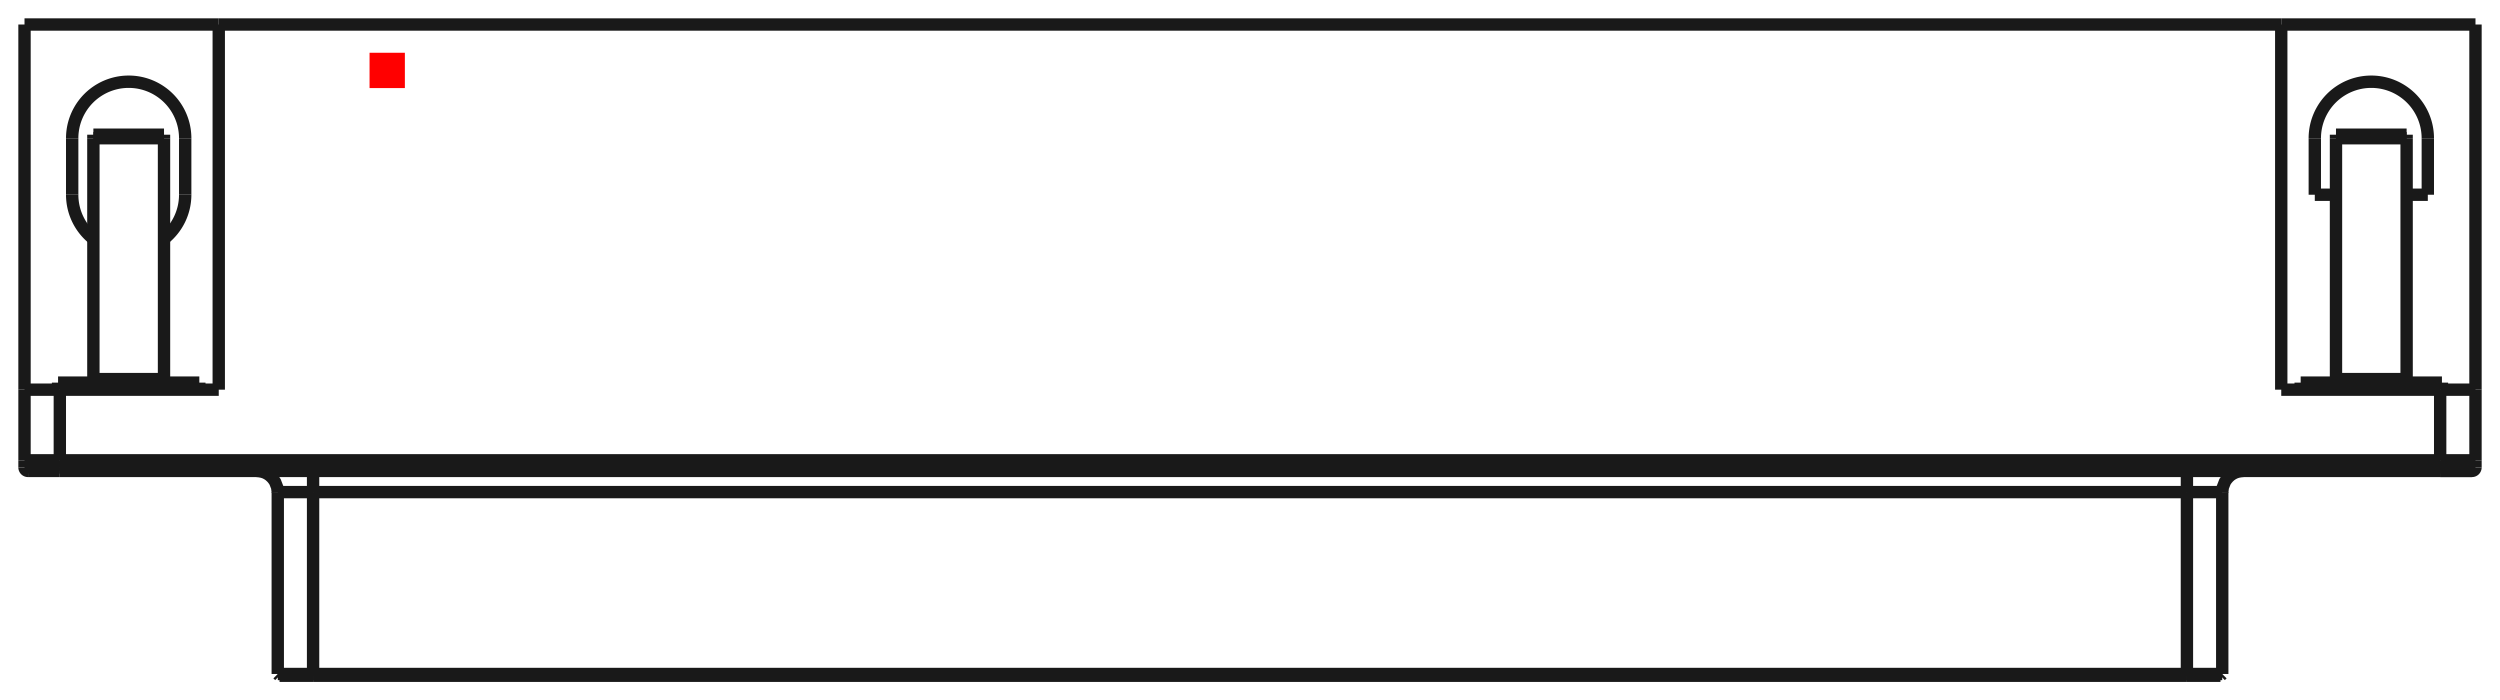 <?xml version="1.0"?>
<!DOCTYPE svg PUBLIC "-//W3C//DTD SVG 1.1//EN" "http://www.w3.org/Graphics/SVG/1.1/DTD/svg11.dtd">
<svg width="70.788mm" height="19.828mm" viewBox="0 0 70.788 19.828" xmlns="http://www.w3.org/2000/svg" version="1.1">
<g id="Shape2DView" transform="translate(10.464,2.494) scale(1,-1)">
<path id="Shape2DView_nwe0000"  d="M -1.599 -16.64 L -1.706 -16.64 L -1.811 -16.64 L -1.913 -16.64 L -2.011 -16.64 L -2.105 -16.64 L -2.192 -16.64 L -2.271 -16.64 L -2.342 -16.64 L -2.404 -16.64 L -2.455 -16.64 L -2.496 -16.64 L -2.525 -16.64 L -2.543 -16.64 L -2.549 -16.64 " stroke="#191919" stroke-width="0.35 px" style="stroke-width:0.35;stroke-miterlimit:4;stroke-dasharray:none;fill:none;fill-opacity:1;fill-rule: evenodd"/>
<path id="Shape2DView_nwe0001"  d="M 51.459 -16.64 L -1.599 -16.64 " stroke="#191919" stroke-width="0.35 px" style="stroke-width:0.35;stroke-miterlimit:4;stroke-dasharray:none;fill:none;fill-opacity:1;fill-rule: evenodd"/>
<path id="Shape2DView_nwe0002"  d="M 52.409 -16.64 L 52.403 -16.64 L 52.385 -16.64 L 52.356 -16.64 L 52.315 -16.64 L 52.264 -16.64 L 52.202 -16.64 L 52.131 -16.64 L 52.052 -16.64 L 51.965 -16.64 L 51.871 -16.64 L 51.773 -16.64 L 51.671 -16.64 L 51.566 -16.64 L 51.459 -16.64 " stroke="#191919" stroke-width="0.35 px" style="stroke-width:0.35;stroke-miterlimit:4;stroke-dasharray:none;fill:none;fill-opacity:1;fill-rule: evenodd"/>
<path id="Shape2DView_nwe0003"  d="M -1.599 -16.59 L -1.711 -16.59 L -1.822 -16.59 L -1.93 -16.59 L -2.033 -16.59 L -2.131 -16.59 L -2.223 -16.59 L -2.306 -16.59 L -2.381 -16.59 L -2.446 -16.59 L -2.5 -16.59 L -2.543 -16.59 L -2.574 -16.59 L -2.593 -16.59 L -2.599 -16.59 " stroke="#191919" stroke-width="0.35 px" style="stroke-width:0.35;stroke-miterlimit:4;stroke-dasharray:none;fill:none;fill-opacity:1;fill-rule: evenodd"/>
<path id="Shape2DView_nwe0004"  d="M 51.459 -16.59 L -1.599 -16.59 " stroke="#191919" stroke-width="0.35 px" style="stroke-width:0.35;stroke-miterlimit:4;stroke-dasharray:none;fill:none;fill-opacity:1;fill-rule: evenodd"/>
<path id="Shape2DView_nwe0005"  d="M 52.459 -16.59 L 52.453 -16.59 L 52.434 -16.59 L 52.403 -16.59 L 52.36 -16.59 L 52.306 -16.59 L 52.241 -16.59 L 52.166 -16.59 L 52.083 -16.59 L 51.991 -16.59 L 51.893 -16.59 L 51.79 -16.59 L 51.682 -16.59 L 51.571 -16.59 L 51.459 -16.59 " stroke="#191919" stroke-width="0.35 px" style="stroke-width:0.35;stroke-miterlimit:4;stroke-dasharray:none;fill:none;fill-opacity:1;fill-rule: evenodd"/>
<path id="Shape2DView_nwe0006"  d="M 58.63 -10.84 L 58.731 -10.84 L 58.83 -10.84 L 58.927 -10.84 L 59.02 -10.84 L 59.109 -10.84 L 59.191 -10.84 L 59.266 -10.84 L 59.334 -10.84 L 59.392 -10.84 L 59.441 -10.84 L 59.479 -10.84 L 59.507 -10.84 L 59.524 -10.84 L 59.53 -10.84 " stroke="#191919" stroke-width="0.35 px" style="stroke-width:0.35;stroke-miterlimit:4;stroke-dasharray:none;fill:none;fill-opacity:1;fill-rule: evenodd"/>
<path id="Shape2DView_nwe0007"  d="M 59.53 -10.84 L 59.524 -10.84 L 59.507 -10.84 L 59.479 -10.84 L 59.441 -10.84 L 59.392 -10.84 L 59.334 -10.84 L 59.266 -10.84 L 59.191 -10.84 L 59.109 -10.84 L 59.02 -10.84 L 58.927 -10.84 L 58.83 -10.84 L 58.731 -10.84 L 58.63 -10.84 " stroke="#191919" stroke-width="0.35 px" style="stroke-width:0.35;stroke-miterlimit:4;stroke-dasharray:none;fill:none;fill-opacity:1;fill-rule: evenodd"/>
<path id="Shape2DView_nwe0008"  d="M 58.63 -10.84 L -8.77 -10.84 " stroke="#191919" stroke-width="0.35 px" style="stroke-width:0.35;stroke-miterlimit:4;stroke-dasharray:none;fill:none;fill-opacity:1;fill-rule: evenodd"/>
<path id="Shape2DView_nwe0009"  d="M -8.77 -10.84 L -8.871 -10.84 L -8.97 -10.84 L -9.067 -10.84 L -9.16 -10.84 L -9.249 -10.84 L -9.331 -10.84 L -9.406 -10.84 L -9.474 -10.84 L -9.532 -10.84 L -9.581 -10.84 L -9.619 -10.84 L -9.647 -10.84 L -9.664 -10.84 L -9.67 -10.84 " stroke="#191919" stroke-width="0.35 px" style="stroke-width:0.35;stroke-miterlimit:4;stroke-dasharray:none;fill:none;fill-opacity:1;fill-rule: evenodd"/>
<path id="Shape2DView_nwe0010"  d="M 59.63 -10.74 A 0.1 0.1 0 0 0 59.53 -10.84" stroke="#191919" stroke-width="0.35 px" style="stroke-width:0.35;stroke-miterlimit:4;stroke-dasharray:none;fill:none;fill-opacity:1;fill-rule: evenodd"/>
<path id="Shape2DView_nwe0011"  d="M -9.77 -10.74 A 0.1 0.1 0 0 1 -9.67 -10.84" stroke="#191919" stroke-width="0.35 px" style="stroke-width:0.35;stroke-miterlimit:4;stroke-dasharray:none;fill:none;fill-opacity:1;fill-rule: evenodd"/>
<path id="Shape2DView_nwe0013"  d="M -9.77 -10.54 L -9.77 -10.74 " stroke="#191919" stroke-width="0.35 px" style="stroke-width:0.35;stroke-miterlimit:4;stroke-dasharray:none;fill:none;fill-opacity:1;fill-rule: evenodd"/>
<path id="Shape2DView_nwe0014"  d="M 59.63 -10.54 L 59.63 -10.74 " stroke="#191919" stroke-width="0.35 px" style="stroke-width:0.35;stroke-miterlimit:4;stroke-dasharray:none;fill:none;fill-opacity:1;fill-rule: evenodd"/>
<path id="Shape2DView_nwe0015"  d="M -9.77 -10.54 L -9.77 -8.54 " stroke="#191919" stroke-width="0.35 px" style="stroke-width:0.35;stroke-miterlimit:4;stroke-dasharray:none;fill:none;fill-opacity:1;fill-rule: evenodd"/>
<path id="Shape2DView_nwe0016"  d="M -9.77 1.8 L -9.77 -8.54 " stroke="#191919" stroke-width="0.35 px" style="stroke-width:0.35;stroke-miterlimit:4;stroke-dasharray:none;fill:none;fill-opacity:1;fill-rule: evenodd"/>
<path id="Shape2DView_nwe0017"  d="M 59.63 -10.54 L 59.63 -8.54 " stroke="#191919" stroke-width="0.35 px" style="stroke-width:0.35;stroke-miterlimit:4;stroke-dasharray:none;fill:none;fill-opacity:1;fill-rule: evenodd"/>
<path id="Shape2DView_nwe0018"  d="M 59.63 -8.54 L 59.63 1.8 " stroke="#191919" stroke-width="0.35 px" style="stroke-width:0.35;stroke-miterlimit:4;stroke-dasharray:none;fill:none;fill-opacity:1;fill-rule: evenodd"/>
<path id="Shape2DView_nwe0019"  d="M -9.77 -8.54 L -9.764 -8.54 L -9.745 -8.54 L -9.714 -8.54 L -9.671 -8.54 L -9.617 -8.54 L -9.552 -8.54 L -9.477 -8.54 L -9.393 -8.54 L -9.302 -8.54 L -9.204 -8.54 L -9.1 -8.54 L -8.993 -8.54 L -8.882 -8.54 L -8.77 -8.54 " stroke="#191919" stroke-width="0.35 px" style="stroke-width:0.35;stroke-miterlimit:4;stroke-dasharray:none;fill:none;fill-opacity:1;fill-rule: evenodd"/>
<path id="Shape2DView_nwe0020"  d="M 58.63 -8.54 L 58.742 -8.54 L 58.853 -8.54 L 58.96 -8.54 L 59.064 -8.54 L 59.162 -8.54 L 59.253 -8.54 L 59.337 -8.54 L 59.412 -8.54 L 59.477 -8.54 L 59.531 -8.54 L 59.574 -8.54 L 59.605 -8.54 L 59.624 -8.54 L 59.63 -8.54 " stroke="#191919" stroke-width="0.35 px" style="stroke-width:0.35;stroke-miterlimit:4;stroke-dasharray:none;fill:none;fill-opacity:1;fill-rule: evenodd"/>
<path id="Shape2DView_nwe0021"  d="M 54.13 -8.54 L 58.63 -8.54 " stroke="#191919" stroke-width="0.35 px" style="stroke-width:0.35;stroke-miterlimit:4;stroke-dasharray:none;fill:none;fill-opacity:1;fill-rule: evenodd"/>
<path id="Shape2DView_nwe0022"  d="M 54.13 1.8 L 54.13 -8.54 " stroke="#191919" stroke-width="0.35 px" style="stroke-width:0.35;stroke-miterlimit:4;stroke-dasharray:none;fill:none;fill-opacity:1;fill-rule: evenodd"/>
<path id="Shape2DView_nwe0023"  d="M 54.13 1.8 L -4.27 1.8 " stroke="#191919" stroke-width="0.35 px" style="stroke-width:0.35;stroke-miterlimit:4;stroke-dasharray:none;fill:none;fill-opacity:1;fill-rule: evenodd"/>
<path id="Shape2DView_nwe0024"  d="M -4.27 -8.54 L -4.27 1.8 " stroke="#191919" stroke-width="0.35 px" style="stroke-width:0.35;stroke-miterlimit:4;stroke-dasharray:none;fill:none;fill-opacity:1;fill-rule: evenodd"/>
<path id="Shape2DView_nwe0025"  d="M -8.77 -8.54 L -4.27 -8.54 " stroke="#191919" stroke-width="0.35 px" style="stroke-width:0.35;stroke-miterlimit:4;stroke-dasharray:none;fill:none;fill-opacity:1;fill-rule: evenodd"/>
<path id="Shape2DView_nwe0026"  d="M 58.68 -8.34 L 58.63 -8.34 L 58.482 -8.34 L 58.244 -8.34 L 57.927 -8.34 L 57.548 -8.34 L 57.125 -8.34 L 56.68 -8.34 L 56.235 -8.34 L 55.812 -8.34 L 55.433 -8.34 L 55.116 -8.34 L 54.878 -8.34 L 54.73 -8.34 L 54.68 -8.34 " stroke="#191919" stroke-width="0.35 px" style="stroke-width:0.35;stroke-miterlimit:4;stroke-dasharray:none;fill:none;fill-opacity:1;fill-rule: evenodd"/>
<path id="Shape2DView_nwe0027"  d="M -4.82 -8.34 L -4.87 -8.34 L -5.018 -8.34 L -5.256 -8.34 L -5.573 -8.34 L -5.952 -8.34 L -6.375 -8.34 L -6.82 -8.34 L -7.265 -8.34 L -7.688 -8.34 L -8.067 -8.34 L -8.384 -8.34 L -8.622 -8.34 L -8.77 -8.34 L -8.82 -8.34 " stroke="#191919" stroke-width="0.35 px" style="stroke-width:0.35;stroke-miterlimit:4;stroke-dasharray:none;fill:none;fill-opacity:1;fill-rule: evenodd"/>
<path id="Shape2DView_nwe0028"  d="M -9.77 1.8 L -4.27 1.8 " stroke="#191919" stroke-width="0.35 px" style="stroke-width:0.35;stroke-miterlimit:4;stroke-dasharray:none;fill:none;fill-opacity:1;fill-rule: evenodd"/>
<path id="Shape2DView_nwe0029"  d="M 54.13 1.8 L 59.63 1.8 " stroke="#191919" stroke-width="0.35 px" style="stroke-width:0.35;stroke-miterlimit:4;stroke-dasharray:none;fill:none;fill-opacity:1;fill-rule: evenodd"/>
<path id="Shape2DView_nwe0030"  d="M 55.08 -1.42 A 1.6 1.6 0 0 0 58.28 -1.42" stroke="#191919" stroke-width="0.35 px" style="stroke-width:0.35;stroke-miterlimit:4;stroke-dasharray:none;fill:none;fill-opacity:1;fill-rule: evenodd"/>
<path id="Shape2DView_nwe0031"  d="M 55.08 -3.02 L 55.08 -1.42 " stroke="#191919" stroke-width="0.35 px" style="stroke-width:0.35;stroke-miterlimit:4;stroke-dasharray:none;fill:none;fill-opacity:1;fill-rule: evenodd"/>
<path id="Shape2DView_nwe0032"  d="M 58.28 -1.42 L 58.28 -3.02 " stroke="#191919" stroke-width="0.35 px" style="stroke-width:0.35;stroke-miterlimit:4;stroke-dasharray:none;fill:none;fill-opacity:1;fill-rule: evenodd"/>
<path id="Shape2DView_nwe0033"  d="M 58.28 -3.02 L 57.68 -3.02 " stroke="#191919" stroke-width="0.35 px" style="stroke-width:0.35;stroke-miterlimit:4;stroke-dasharray:none;fill:none;fill-opacity:1;fill-rule: evenodd"/>
<path id="Shape2DView_nwe0034"  d="M 55.68 -3.02 L 55.08 -3.02 " stroke="#191919" stroke-width="0.35 px" style="stroke-width:0.35;stroke-miterlimit:4;stroke-dasharray:none;fill:none;fill-opacity:1;fill-rule: evenodd"/>
<path id="Shape2DView_nwe0035"  d="M -5.22 -1.42 L -5.22 -3.02 " stroke="#191919" stroke-width="0.35 px" style="stroke-width:0.35;stroke-miterlimit:4;stroke-dasharray:none;fill:none;fill-opacity:1;fill-rule: evenodd"/>
<path id="Shape2DView_nwe0036"  d="M -8.42 -1.42 A 1.6 1.6 0 0 0 -5.22 -1.42" stroke="#191919" stroke-width="0.35 px" style="stroke-width:0.35;stroke-miterlimit:4;stroke-dasharray:none;fill:none;fill-opacity:1;fill-rule: evenodd"/>
<path id="Shape2DView_nwe0037"  d="M -5.22 -3.02 A 1.6 1.6 0 0 0 -5.82 -4.269" stroke="#191919" stroke-width="0.35 px" style="stroke-width:0.35;stroke-miterlimit:4;stroke-dasharray:none;fill:none;fill-opacity:1;fill-rule: evenodd"/>
<path id="Shape2DView_nwe0038"  d="M -7.82 -4.269 A 1.6 1.6 0 0 0 -8.42 -3.02" stroke="#191919" stroke-width="0.35 px" style="stroke-width:0.35;stroke-miterlimit:4;stroke-dasharray:none;fill:none;fill-opacity:1;fill-rule: evenodd"/>
<path id="Shape2DView_nwe0039"  d="M -8.42 -3.02 L -8.42 -1.42 " stroke="#191919" stroke-width="0.35 px" style="stroke-width:0.35;stroke-miterlimit:4;stroke-dasharray:none;fill:none;fill-opacity:1;fill-rule: evenodd"/>
<path id="Shape2DView_nwe0040"  d="M 58.68 -8.54 L 58.68 -8.34 " stroke="#191919" stroke-width="0.35 px" style="stroke-width:0.35;stroke-miterlimit:4;stroke-dasharray:none;fill:none;fill-opacity:1;fill-rule: evenodd"/>
<path id="Shape2DView_nwe0041"  d="M 57.68 -1.32 L 57.68 -1.321 L 57.68 -1.323 L 57.68 -1.326 L 57.68 -1.33 L 57.68 -1.335 L 57.68 -1.342 L 57.68 -1.349 L 57.68 -1.358 L 57.68 -1.367 L 57.68 -1.377 L 57.68 -1.387 L 57.68 -1.398 L 57.68 -1.409 L 57.68 -1.42 " stroke="#191919" stroke-width="0.35 px" style="stroke-width:0.35;stroke-miterlimit:4;stroke-dasharray:none;fill:none;fill-opacity:1;fill-rule: evenodd"/>
<path id="Shape2DView_nwe0042"  d="M 57.68 -1.42 L 57.68 -8.24 " stroke="#191919" stroke-width="0.35 px" style="stroke-width:0.35;stroke-miterlimit:4;stroke-dasharray:none;fill:none;fill-opacity:1;fill-rule: evenodd"/>
<path id="Shape2DView_nwe0043"  d="M 57.68 -8.34 L 57.68 -8.24 " stroke="#191919" stroke-width="0.35 px" style="stroke-width:0.35;stroke-miterlimit:4;stroke-dasharray:none;fill:none;fill-opacity:1;fill-rule: evenodd"/>
<path id="Shape2DView_nwe0044"  d="M 55.68 -8.24 L 55.68 -8.34 " stroke="#191919" stroke-width="0.35 px" style="stroke-width:0.35;stroke-miterlimit:4;stroke-dasharray:none;fill:none;fill-opacity:1;fill-rule: evenodd"/>
<path id="Shape2DView_nwe0045"  d="M 57.68 -8.24 L 55.68 -8.24 " stroke="#191919" stroke-width="0.35 px" style="stroke-width:0.35;stroke-miterlimit:4;stroke-dasharray:none;fill:none;fill-opacity:1;fill-rule: evenodd"/>
<path id="Shape2DView_nwe0046"  d="M 55.68 -1.32 L 55.68 -1.321 L 55.68 -1.323 L 55.68 -1.326 L 55.68 -1.33 L 55.68 -1.335 L 55.68 -1.342 L 55.68 -1.349 L 55.68 -1.358 L 55.68 -1.367 L 55.68 -1.377 L 55.68 -1.387 L 55.68 -1.398 L 55.68 -1.409 L 55.68 -1.42 " stroke="#191919" stroke-width="0.35 px" style="stroke-width:0.35;stroke-miterlimit:4;stroke-dasharray:none;fill:none;fill-opacity:1;fill-rule: evenodd"/>
<path id="Shape2DView_nwe0047"  d="M 55.68 -8.24 L 55.68 -1.42 " stroke="#191919" stroke-width="0.35 px" style="stroke-width:0.35;stroke-miterlimit:4;stroke-dasharray:none;fill:none;fill-opacity:1;fill-rule: evenodd"/>
<path id="Shape2DView_nwe0048"  d="M -4.82 -8.54 L -4.82 -8.34 " stroke="#191919" stroke-width="0.35 px" style="stroke-width:0.35;stroke-miterlimit:4;stroke-dasharray:none;fill:none;fill-opacity:1;fill-rule: evenodd"/>
<path id="Shape2DView_nwe0049"  d="M -5.82 -1.32 L -5.82 -1.321 L -5.82 -1.323 L -5.82 -1.326 L -5.82 -1.33 L -5.82 -1.335 L -5.82 -1.342 L -5.82 -1.349 L -5.82 -1.358 L -5.82 -1.367 L -5.82 -1.377 L -5.82 -1.387 L -5.82 -1.398 L -5.82 -1.409 L -5.82 -1.42 " stroke="#191919" stroke-width="0.35 px" style="stroke-width:0.35;stroke-miterlimit:4;stroke-dasharray:none;fill:none;fill-opacity:1;fill-rule: evenodd"/>
<path id="Shape2DView_nwe0050"  d="M -5.82 -1.42 L -5.82 -8.24 " stroke="#191919" stroke-width="0.35 px" style="stroke-width:0.35;stroke-miterlimit:4;stroke-dasharray:none;fill:none;fill-opacity:1;fill-rule: evenodd"/>
<path id="Shape2DView_nwe0051"  d="M -5.82 -8.34 L -5.82 -8.24 " stroke="#191919" stroke-width="0.35 px" style="stroke-width:0.35;stroke-miterlimit:4;stroke-dasharray:none;fill:none;fill-opacity:1;fill-rule: evenodd"/>
<path id="Shape2DView_nwe0052"  d="M -7.82 -8.24 L -7.82 -8.34 " stroke="#191919" stroke-width="0.35 px" style="stroke-width:0.35;stroke-miterlimit:4;stroke-dasharray:none;fill:none;fill-opacity:1;fill-rule: evenodd"/>
<path id="Shape2DView_nwe0053"  d="M -5.82 -8.24 L -7.82 -8.24 " stroke="#191919" stroke-width="0.35 px" style="stroke-width:0.35;stroke-miterlimit:4;stroke-dasharray:none;fill:none;fill-opacity:1;fill-rule: evenodd"/>
<path id="Shape2DView_nwe0054"  d="M -7.82 -8.24 L -7.82 -1.42 " stroke="#191919" stroke-width="0.35 px" style="stroke-width:0.35;stroke-miterlimit:4;stroke-dasharray:none;fill:none;fill-opacity:1;fill-rule: evenodd"/>
<path id="Shape2DView_nwe0055"  d="M -7.82 -1.32 L -7.82 -1.321 L -7.82 -1.323 L -7.82 -1.326 L -7.82 -1.33 L -7.82 -1.335 L -7.82 -1.342 L -7.82 -1.349 L -7.82 -1.358 L -7.82 -1.367 L -7.82 -1.377 L -7.82 -1.387 L -7.82 -1.398 L -7.82 -1.409 L -7.82 -1.42 " stroke="#191919" stroke-width="0.35 px" style="stroke-width:0.35;stroke-miterlimit:4;stroke-dasharray:none;fill:none;fill-opacity:1;fill-rule: evenodd"/>
<path id="Shape2DView_nwe0056"  d="M 55.68 -1.32 L 57.68 -1.32 " stroke="#191919" stroke-width="0.35 px" style="stroke-width:0.35;stroke-miterlimit:4;stroke-dasharray:none;fill:none;fill-opacity:1;fill-rule: evenodd"/>
<path id="Shape2DView_nwe0057"  d="M -7.82 -1.32 L -5.82 -1.32 " stroke="#191919" stroke-width="0.35 px" style="stroke-width:0.35;stroke-miterlimit:4;stroke-dasharray:none;fill:none;fill-opacity:1;fill-rule: evenodd"/>
<path id="Shape2DView_nwe0058"  d="M -1.599 -16.64 L -1.599 -16.59 " stroke="#191919" stroke-width="0.35 px" style="stroke-width:0.35;stroke-miterlimit:4;stroke-dasharray:none;fill:none;fill-opacity:1;fill-rule: evenodd"/>
<path id="Shape2DView_nwe0059"  d="M 51.459 -16.64 L 51.459 -16.59 " stroke="#191919" stroke-width="0.35 px" style="stroke-width:0.35;stroke-miterlimit:4;stroke-dasharray:none;fill:none;fill-opacity:1;fill-rule: evenodd"/>
<path id="Shape2DView_nwe0060"  d="M -1.599 -11.44 L -1.599 -16.59 " stroke="#191919" stroke-width="0.35 px" style="stroke-width:0.35;stroke-miterlimit:4;stroke-dasharray:none;fill:none;fill-opacity:1;fill-rule: evenodd"/>
<path id="Shape2DView_nwe0061"  d="M -2.599 -11.44 L -2.593 -11.44 L -2.574 -11.44 L -2.543 -11.44 L -2.5 -11.44 L -2.446 -11.44 L -2.381 -11.44 L -2.306 -11.44 L -2.223 -11.44 L -2.131 -11.44 L -2.033 -11.44 L -1.93 -11.44 L -1.822 -11.44 L -1.711 -11.44 L -1.599 -11.44 " stroke="#191919" stroke-width="0.35 px" style="stroke-width:0.35;stroke-miterlimit:4;stroke-dasharray:none;fill:none;fill-opacity:1;fill-rule: evenodd"/>
<path id="Shape2DView_nwe0062"  d="M 51.459 -11.44 L 51.459 -16.59 " stroke="#191919" stroke-width="0.35 px" style="stroke-width:0.35;stroke-miterlimit:4;stroke-dasharray:none;fill:none;fill-opacity:1;fill-rule: evenodd"/>
<path id="Shape2DView_nwe0063"  d="M -1.599 -11.44 L 51.459 -11.44 " stroke="#191919" stroke-width="0.35 px" style="stroke-width:0.35;stroke-miterlimit:4;stroke-dasharray:none;fill:none;fill-opacity:1;fill-rule: evenodd"/>
<path id="Shape2DView_nwe0064"  d="M 51.459 -11.44 L 51.571 -11.44 L 51.682 -11.44 L 51.79 -11.44 L 51.893 -11.44 L 51.991 -11.44 L 52.083 -11.44 L 52.166 -11.44 L 52.241 -11.44 L 52.306 -11.44 L 52.36 -11.44 L 52.403 -11.44 L 52.434 -11.44 L 52.453 -11.44 L 52.459 -11.44 " stroke="#191919" stroke-width="0.35 px" style="stroke-width:0.35;stroke-miterlimit:4;stroke-dasharray:none;fill:none;fill-opacity:1;fill-rule: evenodd"/>
<path id="Shape2DView_nwe0065"  d="M -1.599 -11.44 L -1.599 -11.373 L -1.599 -11.306 L -1.599 -11.242 L -1.599 -11.18 L -1.599 -11.121 L -1.599 -11.066 L -1.599 -11.016 L -1.599 -10.971 L -1.599 -10.932 L -1.599 -10.899 L -1.599 -10.874 L -1.599 -10.855 L -1.599 -10.844 L -1.599 -10.84 " stroke="#191919" stroke-width="0.35 px" style="stroke-width:0.35;stroke-miterlimit:4;stroke-dasharray:none;fill:none;fill-opacity:1;fill-rule: evenodd"/>
<path id="Shape2DView_nwe0066"  d="M 51.459 -11.44 L 51.459 -11.373 L 51.459 -11.306 L 51.459 -11.242 L 51.459 -11.18 L 51.459 -11.121 L 51.459 -11.066 L 51.459 -11.016 L 51.459 -10.971 L 51.459 -10.932 L 51.459 -10.899 L 51.459 -10.874 L 51.459 -10.855 L 51.459 -10.844 L 51.459 -10.84 " stroke="#191919" stroke-width="0.35 px" style="stroke-width:0.35;stroke-miterlimit:4;stroke-dasharray:none;fill:none;fill-opacity:1;fill-rule: evenodd"/>
<path id="Shape2DView_nwe0069"  d="M -8.77 -10.74 L -8.77 -10.751 L -8.77 -10.762 L -8.77 -10.773 L -8.77 -10.783 L -8.77 -10.793 L -8.77 -10.802 L -8.77 -10.811 L -8.77 -10.818 L -8.77 -10.825 L -8.77 -10.83 L -8.77 -10.834 L -8.77 -10.837 L -8.77 -10.839 L -8.77 -10.84 " stroke="#191919" stroke-width="0.35 px" style="stroke-width:0.35;stroke-miterlimit:4;stroke-dasharray:none;fill:none;fill-opacity:1;fill-rule: evenodd"/>
<path id="Shape2DView_nwe0070"  d="M -8.77 -10.74 L -8.882 -10.74 L -8.993 -10.74 L -9.1 -10.74 L -9.204 -10.74 L -9.302 -10.74 L -9.393 -10.74 L -9.477 -10.74 L -9.552 -10.74 L -9.617 -10.74 L -9.671 -10.74 L -9.714 -10.74 L -9.745 -10.74 L -9.764 -10.74 L -9.77 -10.74 " stroke="#191919" stroke-width="0.35 px" style="stroke-width:0.35;stroke-miterlimit:4;stroke-dasharray:none;fill:none;fill-opacity:1;fill-rule: evenodd"/>
<path id="Shape2DView_nwe0071"  d="M 59.63 -10.74 L 59.624 -10.74 L 59.605 -10.74 L 59.574 -10.74 L 59.531 -10.74 L 59.477 -10.74 L 59.412 -10.74 L 59.337 -10.74 L 59.253 -10.74 L 59.162 -10.74 L 59.064 -10.74 L 58.96 -10.74 L 58.853 -10.74 L 58.742 -10.74 L 58.63 -10.74 " stroke="#191919" stroke-width="0.35 px" style="stroke-width:0.35;stroke-miterlimit:4;stroke-dasharray:none;fill:none;fill-opacity:1;fill-rule: evenodd"/>
<path id="Shape2DView_nwe0072"  d="M 58.63 -10.74 L 58.63 -10.751 L 58.63 -10.762 L 58.63 -10.773 L 58.63 -10.783 L 58.63 -10.793 L 58.63 -10.802 L 58.63 -10.811 L 58.63 -10.818 L 58.63 -10.825 L 58.63 -10.83 L 58.63 -10.834 L 58.63 -10.837 L 58.63 -10.839 L 58.63 -10.84 " stroke="#191919" stroke-width="0.35 px" style="stroke-width:0.35;stroke-miterlimit:4;stroke-dasharray:none;fill:none;fill-opacity:1;fill-rule: evenodd"/>
<path id="Shape2DView_nwe0073"  d="M 58.63 -10.74 L -8.77 -10.74 " stroke="#191919" stroke-width="0.35 px" style="stroke-width:0.35;stroke-miterlimit:4;stroke-dasharray:none;fill:none;fill-opacity:1;fill-rule: evenodd"/>
<path id="Shape2DView_nwe0074"  d="M -8.77 -10.54 L -8.77 -10.74 " stroke="#191919" stroke-width="0.35 px" style="stroke-width:0.35;stroke-miterlimit:4;stroke-dasharray:none;fill:none;fill-opacity:1;fill-rule: evenodd"/>
<path id="Shape2DView_nwe0075"  d="M 58.63 -10.54 L 58.63 -10.74 " stroke="#191919" stroke-width="0.35 px" style="stroke-width:0.35;stroke-miterlimit:4;stroke-dasharray:none;fill:none;fill-opacity:1;fill-rule: evenodd"/>
<path id="Shape2DView_nwe0076"  d="M -8.77 -10.54 L -8.77 -8.54 " stroke="#191919" stroke-width="0.35 px" style="stroke-width:0.35;stroke-miterlimit:4;stroke-dasharray:none;fill:none;fill-opacity:1;fill-rule: evenodd"/>
<path id="Shape2DView_nwe0077"  d="M 58.63 -10.54 L 58.63 -8.54 " stroke="#191919" stroke-width="0.35 px" style="stroke-width:0.35;stroke-miterlimit:4;stroke-dasharray:none;fill:none;fill-opacity:1;fill-rule: evenodd"/>
<path id="Shape2DView_nwe0078"  d="M 55.68 -1.42 L 57.68 -1.42 " stroke="#191919" stroke-width="0.35 px" style="stroke-width:0.35;stroke-miterlimit:4;stroke-dasharray:none;fill:none;fill-opacity:1;fill-rule: evenodd"/>
<path id="Shape2DView_nwe0079"  d="M -7.82 -1.42 L -5.82 -1.42 " stroke="#191919" stroke-width="0.35 px" style="stroke-width:0.35;stroke-miterlimit:4;stroke-dasharray:none;fill:none;fill-opacity:1;fill-rule: evenodd"/>
<path id="Shape2DView_nwe0080"  d="M -8.77 -10.54 L -8.882 -10.54 L -8.993 -10.54 L -9.1 -10.54 L -9.204 -10.54 L -9.302 -10.54 L -9.393 -10.54 L -9.477 -10.54 L -9.552 -10.54 L -9.617 -10.54 L -9.671 -10.54 L -9.714 -10.54 L -9.745 -10.54 L -9.764 -10.54 L -9.77 -10.54 " stroke="#191919" stroke-width="0.35 px" style="stroke-width:0.35;stroke-miterlimit:4;stroke-dasharray:none;fill:none;fill-opacity:1;fill-rule: evenodd"/>
<path id="Shape2DView_nwe0081"  d="M 58.63 -10.54 L 58.742 -10.54 L 58.853 -10.54 L 58.96 -10.54 L 59.064 -10.54 L 59.162 -10.54 L 59.253 -10.54 L 59.337 -10.54 L 59.412 -10.54 L 59.477 -10.54 L 59.531 -10.54 L 59.574 -10.54 L 59.605 -10.54 L 59.624 -10.54 L 59.63 -10.54 " stroke="#191919" stroke-width="0.35 px" style="stroke-width:0.35;stroke-miterlimit:4;stroke-dasharray:none;fill:none;fill-opacity:1;fill-rule: evenodd"/>
<path id="Shape2DView_nwe0082"  d="M 58.63 -10.54 L -8.77 -10.54 " stroke="#191919" stroke-width="0.35 px" style="stroke-width:0.35;stroke-miterlimit:4;stroke-dasharray:none;fill:none;fill-opacity:1;fill-rule: evenodd"/>
<path id="Shape2DView_nwe0083"  d="M -2.549 -16.64 L -2.599 -16.59 " stroke="#191919" stroke-width="0.35 px" style="stroke-width:0.35;stroke-miterlimit:4;stroke-dasharray:none;fill:none;fill-opacity:1;fill-rule: evenodd"/>
<path id="Shape2DView_nwe0084"  d="M 52.409 -16.64 L 52.459 -16.59 " stroke="#191919" stroke-width="0.35 px" style="stroke-width:0.35;stroke-miterlimit:4;stroke-dasharray:none;fill:none;fill-opacity:1;fill-rule: evenodd"/>
<path id="Shape2DView_nwe0085"  d="M -2.599 -11.44 L -2.599 -16.59 " stroke="#191919" stroke-width="0.35 px" style="stroke-width:0.35;stroke-miterlimit:4;stroke-dasharray:none;fill:none;fill-opacity:1;fill-rule: evenodd"/>
<path id="Shape2DView_nwe0086"  d="M 52.459 -11.44 L 52.459 -16.59 " stroke="#191919" stroke-width="0.35 px" style="stroke-width:0.35;stroke-miterlimit:4;stroke-dasharray:none;fill:none;fill-opacity:1;fill-rule: evenodd"/>
<path id="Shape2DView_nwe0087"  d="M -2.599 -11.44 Q -2.607 -11.372 -2.615 -11.305 Q -2.644 -11.228 -2.674 -11.151 Q -2.852 -10.852 -3.199 -10.84 " stroke="#191919" stroke-width="0.35 px" style="stroke-width:0.35;stroke-miterlimit:4;stroke-dasharray:none;fill:none;fill-opacity:1;fill-rule: evenodd"/>
<path id="Shape2DView_nwe0088"  d="M 52.459 -11.44 Q 52.467 -11.372 52.475 -11.305 Q 52.505 -11.226 52.536 -11.147 Q 52.715 -10.852 53.059 -10.84 " stroke="#191919" stroke-width="0.35 px" style="stroke-width:0.35;stroke-miterlimit:4;stroke-dasharray:none;fill:none;fill-opacity:1;fill-rule: evenodd"/>
<path id="Shape2DView_nwe0089"  d="M 54.68 -8.34 L 54.68 -8.54 " stroke="#191919" stroke-width="0.35 px" style="stroke-width:0.35;stroke-miterlimit:4;stroke-dasharray:none;fill:none;fill-opacity:1;fill-rule: evenodd"/>
<path id="Shape2DView_nwe0090"  d="M -8.82 -8.34 L -8.82 -8.54 " stroke="#191919" stroke-width="0.35 px" style="stroke-width:0.35;stroke-miterlimit:4;stroke-dasharray:none;fill:none;fill-opacity:1;fill-rule: evenodd"/>
<title>b'Shape2DView'</title>
</g>
<g id="Rectangle" transform="translate(10.464,2.494) scale(1,-1)">
<rect fill="#ff0000" id="origin" width="1" height="1" x="0" y="0" />
<title>b'Rectangle'</title>
</g>
</svg>